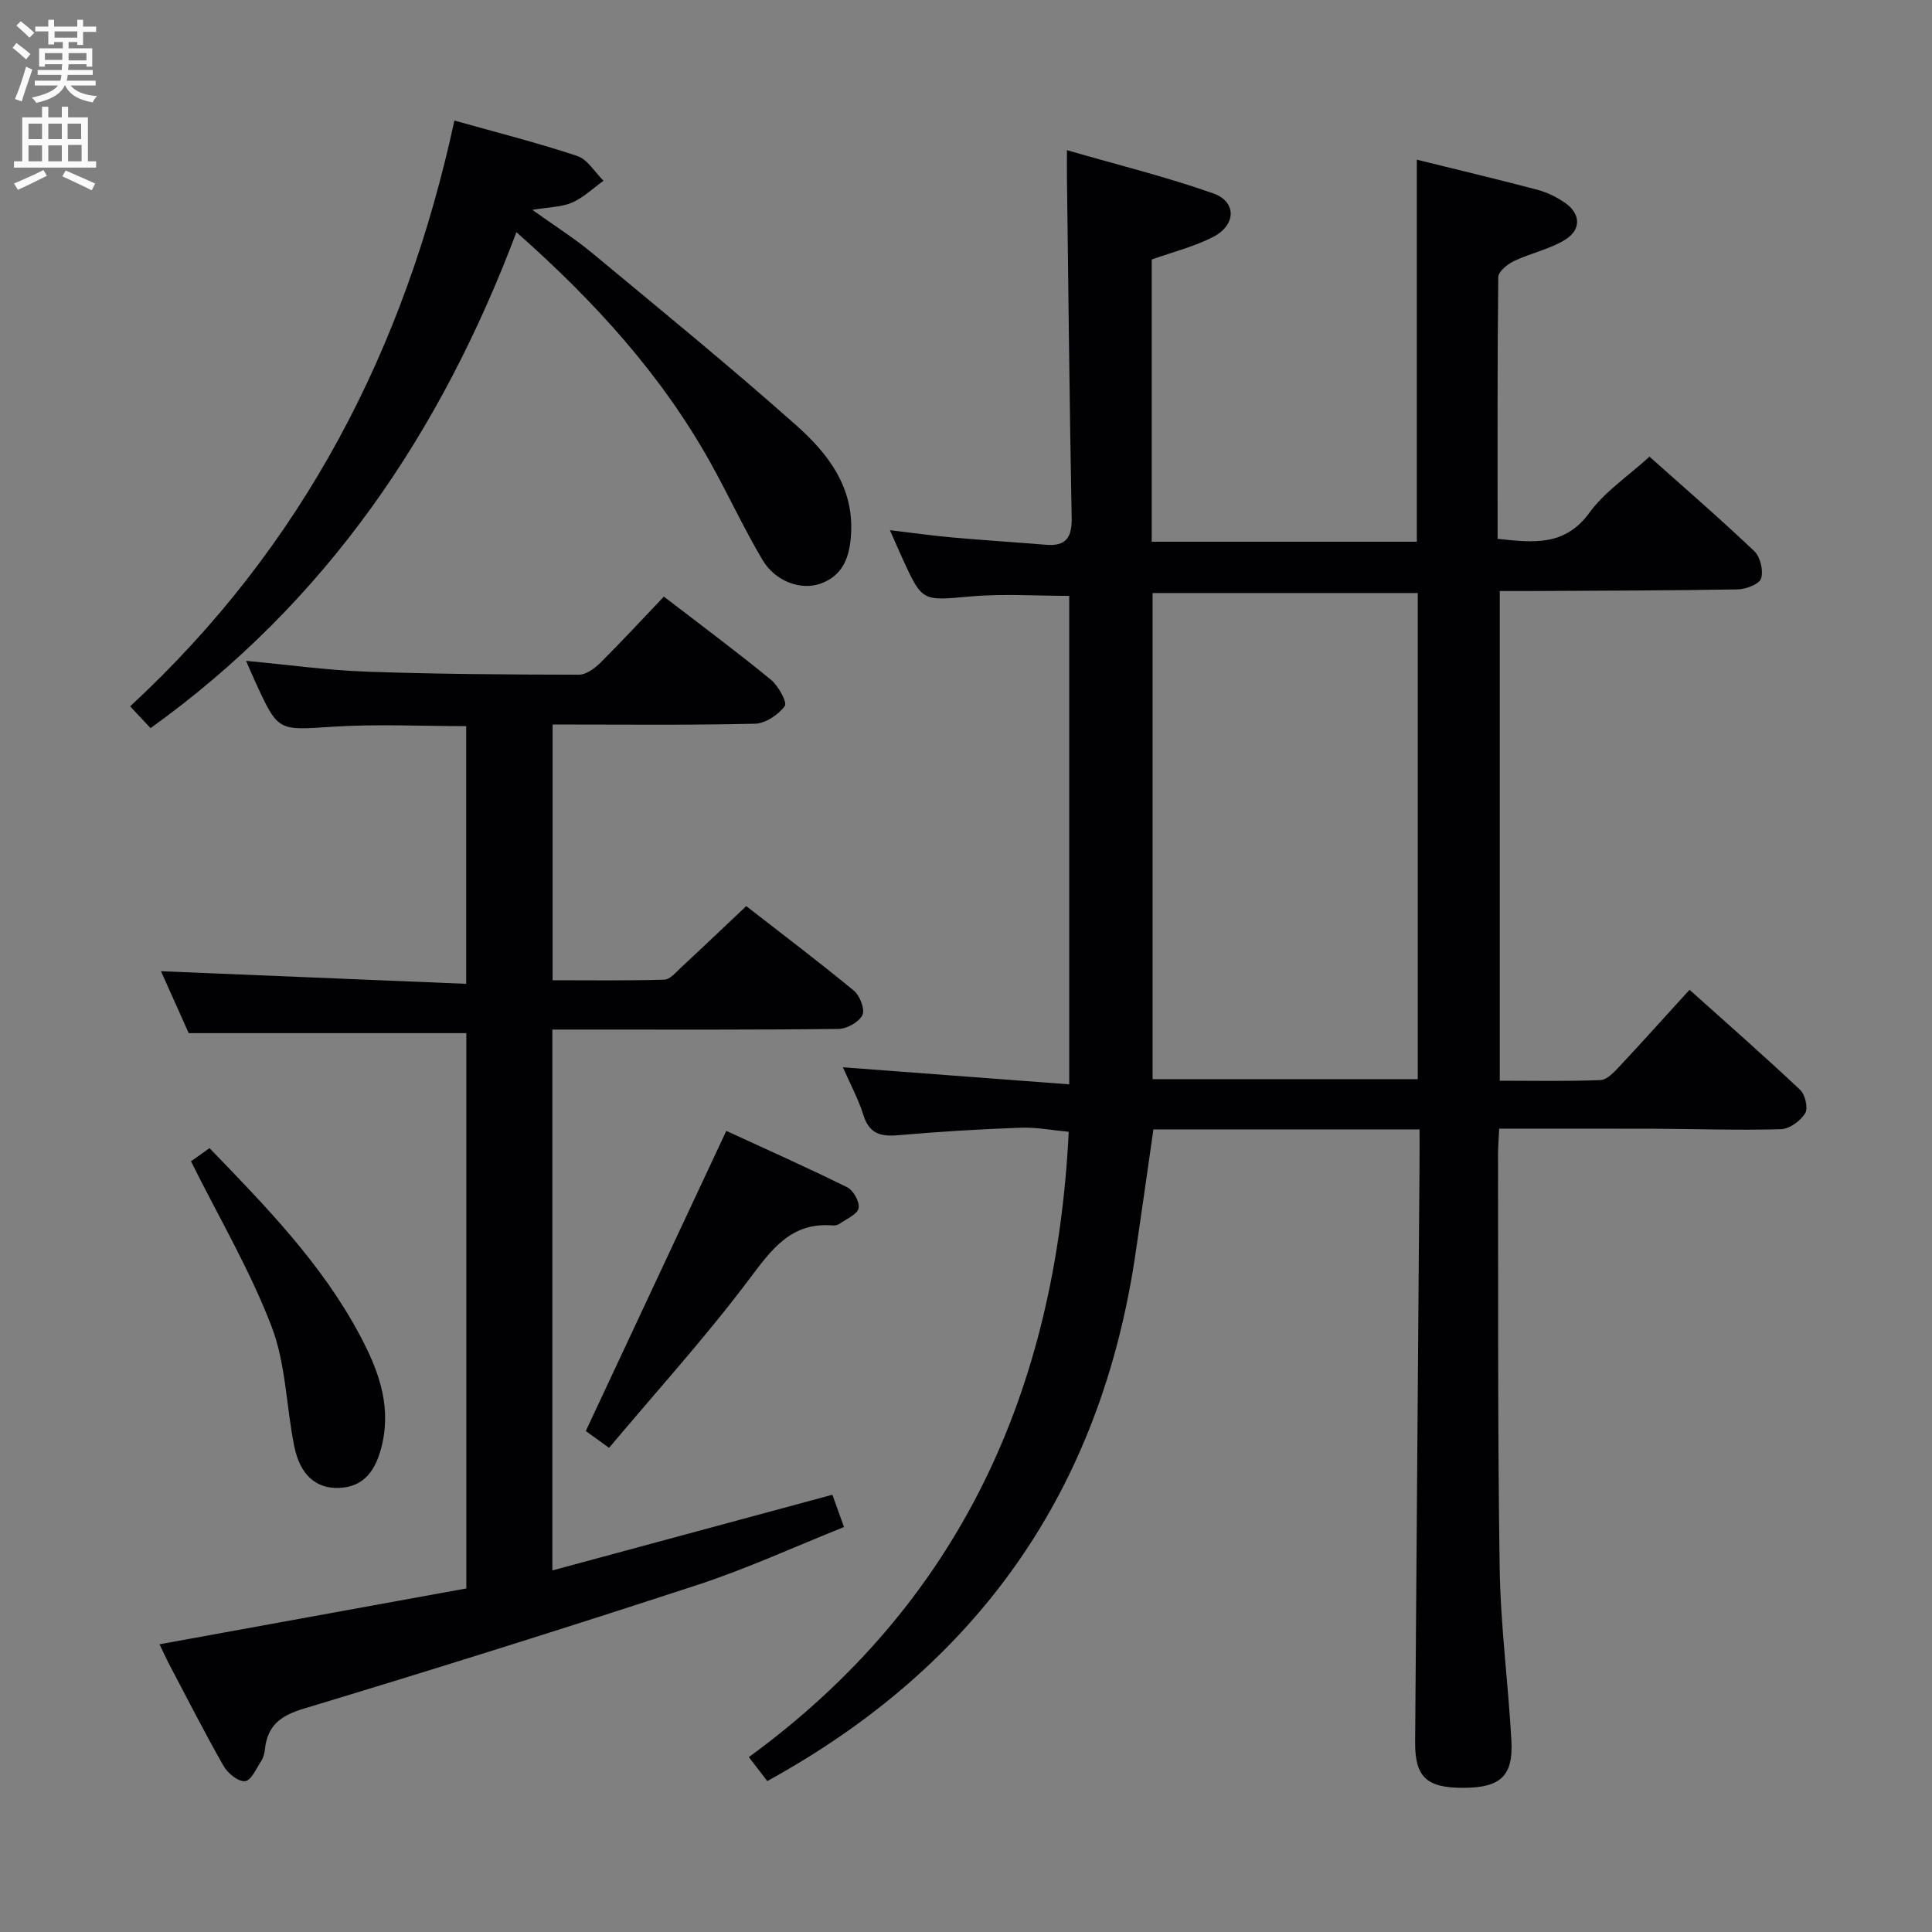 <svg enable-background="new 0 0 400 400" viewBox="0 0 400 400" xmlns="http://www.w3.org/2000/svg"><rect x="0" y="0" width="400" height="400" fill="#808080" stroke="none"/><g fill="#010104"><path d="m158.86 368.75c-1.17-1.53-2.25-2.92-3.82-4.96 43.81-31.95 63.6-76.11 66.23-129.46-3.23-.3-6.64-.97-10.02-.85-8.46.31-16.92.82-25.36 1.56-3.64.32-5.95-.38-7.14-4.19-1.01-3.26-2.67-6.31-4.24-9.88 15.88 1.2 31.06 2.34 46.86 3.53 0-34.46 0-67.88 0-101.13-6.65 0-13.6-.49-20.45.12-9.97.88-9.94 1.21-14.11-7.94-.74-1.63-1.45-3.27-2.56-5.78 4.88.58 8.91 1.15 12.96 1.51 6.44.57 12.9.98 19.35 1.51 4.12.34 5.4-1.48 5.32-5.56-.45-23.47-.68-46.95-.98-70.43-.02-1.47 0-2.94 0-5.71 10.5 3.04 20.57 5.52 30.29 8.95 4.85 1.71 4.77 6.52.02 8.99-3.92 2.04-8.34 3.12-12.76 4.7v58.43h54.89c0-26.43 0-52.64 0-79.1 8.2 2.03 16.57 4.01 24.89 6.21 2.05.54 4.08 1.53 5.82 2.74 3.25 2.26 3.37 5.59-.09 7.68-3.21 1.94-7.09 2.73-10.51 4.36-1.35.64-3.24 2.18-3.25 3.32-.21 17.97-.14 35.94-.14 54.19 7.44.8 13.93 1.58 19.03-5.43 3.17-4.35 7.96-7.52 12.42-11.58 6.73 6 14.38 12.62 21.71 19.57 1.24 1.18 1.91 4.04 1.39 5.65-.39 1.19-3.13 2.23-4.85 2.26-14.49.25-28.99.26-43.49.34-1.8.01-3.6 0-5.76 0v101.38c6.98 0 13.92.15 20.84-.13 1.33-.05 2.78-1.59 3.86-2.74 4.78-5.1 9.44-10.31 14.59-15.96 7.72 6.93 15.45 13.7 22.91 20.73 1.04.98 1.68 3.8 1.03 4.85-.98 1.57-3.25 3.24-5.01 3.29-8.82.25-17.65-.06-26.47-.1-10.46-.04-20.92-.01-31.87-.01-.09 1.92-.24 3.68-.24 5.44.06 28.5-.09 57 .34 85.49.18 11.94 1.77 23.85 2.43 35.8.4 7.3-2.28 9.7-9.84 9.74-7.7.04-10.15-2.19-10.09-9.49.28-39.97.61-79.95.91-119.92.02-2.16 0-4.31 0-6.91-18.47 0-36.69 0-55.1 0-1.27 8.85-2.46 17.35-3.72 25.83-7.2 48.75-32.39 85-76.22 109.09zm79.77-245.97v100.65h54.9c0-33.77 0-67.14 0-100.65-18.48 0-36.71 0-54.9 0z"/><path d="m137.45 123.52c7.73 5.95 15.08 11.4 22.15 17.2 1.55 1.27 3.43 4.71 2.88 5.46-1.34 1.81-4.01 3.61-6.18 3.66-13.82.32-27.65.16-41.89.16v52.95c7.61 0 15.37.11 23.13-.12 1.19-.04 2.42-1.55 3.48-2.53 4.38-4.06 8.7-8.19 13.48-12.7 7.17 5.58 14.85 11.38 22.27 17.49 1.25 1.03 2.35 3.89 1.79 5.06-.71 1.46-3.21 2.86-4.96 2.88-17.83.21-35.66.13-53.49.13-1.8 0-3.61 0-5.75 0v111.98c19.33-5.22 38.44-10.39 57.98-15.67.71 1.97 1.41 3.94 2.4 6.69-10.23 4.08-20.03 8.6-30.23 11.94-27.11 8.88-54.34 17.42-81.66 25.67-4.82 1.45-7.48 3.52-8 8.4-.09.81-.3 1.7-.73 2.37-1.03 1.57-2.11 4.1-3.38 4.23-1.39.15-3.6-1.63-4.45-3.14-3.95-6.93-7.56-14.05-11.28-21.1-.68-1.3-1.28-2.64-1.98-4.1 21.3-3.88 42.31-7.7 63.52-11.56 0-38.65 0-76.88 0-114.97-19.04 0-37.79 0-57.48 0-1.71-3.82-3.85-8.6-5.74-12.82 20.92.86 41.87 1.73 63.19 2.61 0-18.34 0-35.6 0-53.35-9.16 0-18.42-.47-27.62.12-11.27.72-11.25 1.1-15.89-8.95-.62-1.34-1.19-2.7-2.07-4.69 8.68.81 16.82 1.95 25 2.24 14.64.52 29.29.6 43.94.63 1.51 0 3.29-1.35 4.49-2.54 4.33-4.31 8.5-8.83 13.08-13.63z"/><path d="m106.92 48.07c-15.69 41.61-39.34 76.54-75.75 102.68-1.28-1.37-2.61-2.79-4.23-4.51 35.77-33.06 56.9-73.94 67.14-121.28 8.69 2.45 17.17 4.58 25.43 7.33 2.14.71 3.64 3.37 5.44 5.13-2.15 1.55-4.13 3.48-6.5 4.52-2.15.94-4.72.92-8.23 1.51 4.69 3.36 8.72 5.9 12.35 8.91 14.21 11.79 28.52 23.47 42.32 35.73 6.47 5.75 11.86 12.68 11.32 22.36-.26 4.66-1.52 8.62-6.26 10.36-4.1 1.5-9.42-.41-12.08-4.88-3.89-6.56-7.09-13.52-10.81-20.19-10.1-18.08-23.77-33.19-40.14-47.67z"/><path d="m126.1 299.76c-2.55-1.84-4.01-2.89-4.82-3.48 9.71-20.73 19.25-41.11 29.09-62.14 7.8 3.59 16.51 7.46 25.05 11.68 1.27.63 2.6 3.05 2.35 4.32-.26 1.27-2.45 2.18-3.85 3.17-.38.27-.96.45-1.42.41-8.78-.76-12.79 5.03-17.49 11.26-8.98 11.94-19.05 23.04-28.91 34.78z"/><path d="m39.54 240.44c.8-.57 2.23-1.59 3.84-2.73 11.67 12.08 23.17 23.86 31.03 38.56 3.7 6.92 6.55 14.12 4.8 22.34-1.31 6.17-4.11 9.3-9.11 9.45-4.71.14-7.99-2.7-9.19-8.69-1.66-8.26-1.73-17.06-4.7-24.77-4.41-11.53-10.76-22.31-16.67-34.16z"/></g><path d="m2.6 9.9.8-1c.9.7 1.9 1.4 2.9 2.3l-.9 1.1c-1.1-1-2-1.8-2.8-2.4zm.5 10.6c.9-2.1 1.6-4.3 2.3-6.7.4.2.8.4 1.3.6-.7 2.1-1.5 4.3-2.2 6.6zm.3-15.2.9-.9c1 .8 2 1.6 2.8 2.4l-1 1c-.9-.9-1.8-1.7-2.7-2.5zm12.6-1.2h1.2v1.4h2.7v1.1h-2.7v2.7h-1.2v-.6h-1.8v1.3h4.9v3.8h-1.2v-.5h-3.7c0 .4-.1.9-.1 1.2h5.1v1h-5.2c0 .5-.1.9-.2 1.2h6v1h-5.2c1.1 1.3 2.9 2 5.5 2.2-.4.4-.7.8-.9 1.3-2.9-.5-4.8-1.6-5.7-3.5h-.1c-.8 1.7-2.7 2.9-5.9 3.6-.2-.4-.6-.8-.9-1.1 2.8-.6 4.6-1.4 5.4-2.5h-4.8v-1h5.3c.1-.3.2-.7.2-1.2h-4.9v-1h5c0-.4 0-.8.1-1.2h-3.6v.5h-1.2v-3.8h4.9v-1.3h-1.8v.5h-1.2v-2.7h-2.7v-1h2.7v-1.4h1.2v1.4h4.8zm-6.7 8.3h3.6c0-.4 0-.9 0-1.4h-3.6zm1.9-4.6h4.8v-1.3h-4.7v1.3zm6.7 3.2h-3.7v1.5h3.7z" fill="#fbfafa"/><path d="m8.7 22.1h1.3v2.2h2.8v-2.2h1.3v2.2h4.1v9.1h1.7v1.3h-17v-1.3h1.7v-9.1h4.1zm.3 13.1.7 1.2c-1.8.9-3.8 1.9-6 2.9-.2-.4-.5-.8-.8-1.3 2.3-1 4.4-1.9 6.1-2.8zm-3.1-6.4h2.8v-3.2h-2.8zm0 4.6h2.8v-3.3h-2.8zm4.1-4.6h2.8v-3.2h-2.8zm0 4.6h2.8v-3.3h-2.8zm3.6 1.9c2.1.9 4.1 1.8 6.1 2.7l-.7 1.4c-2.2-1.1-4.2-2-6.1-2.9zm3.2-9.7h-2.8v3.2h2.8zm-2.7 7.8h2.8v-3.4h-2.8z" fill="#fbfafa"/></svg>